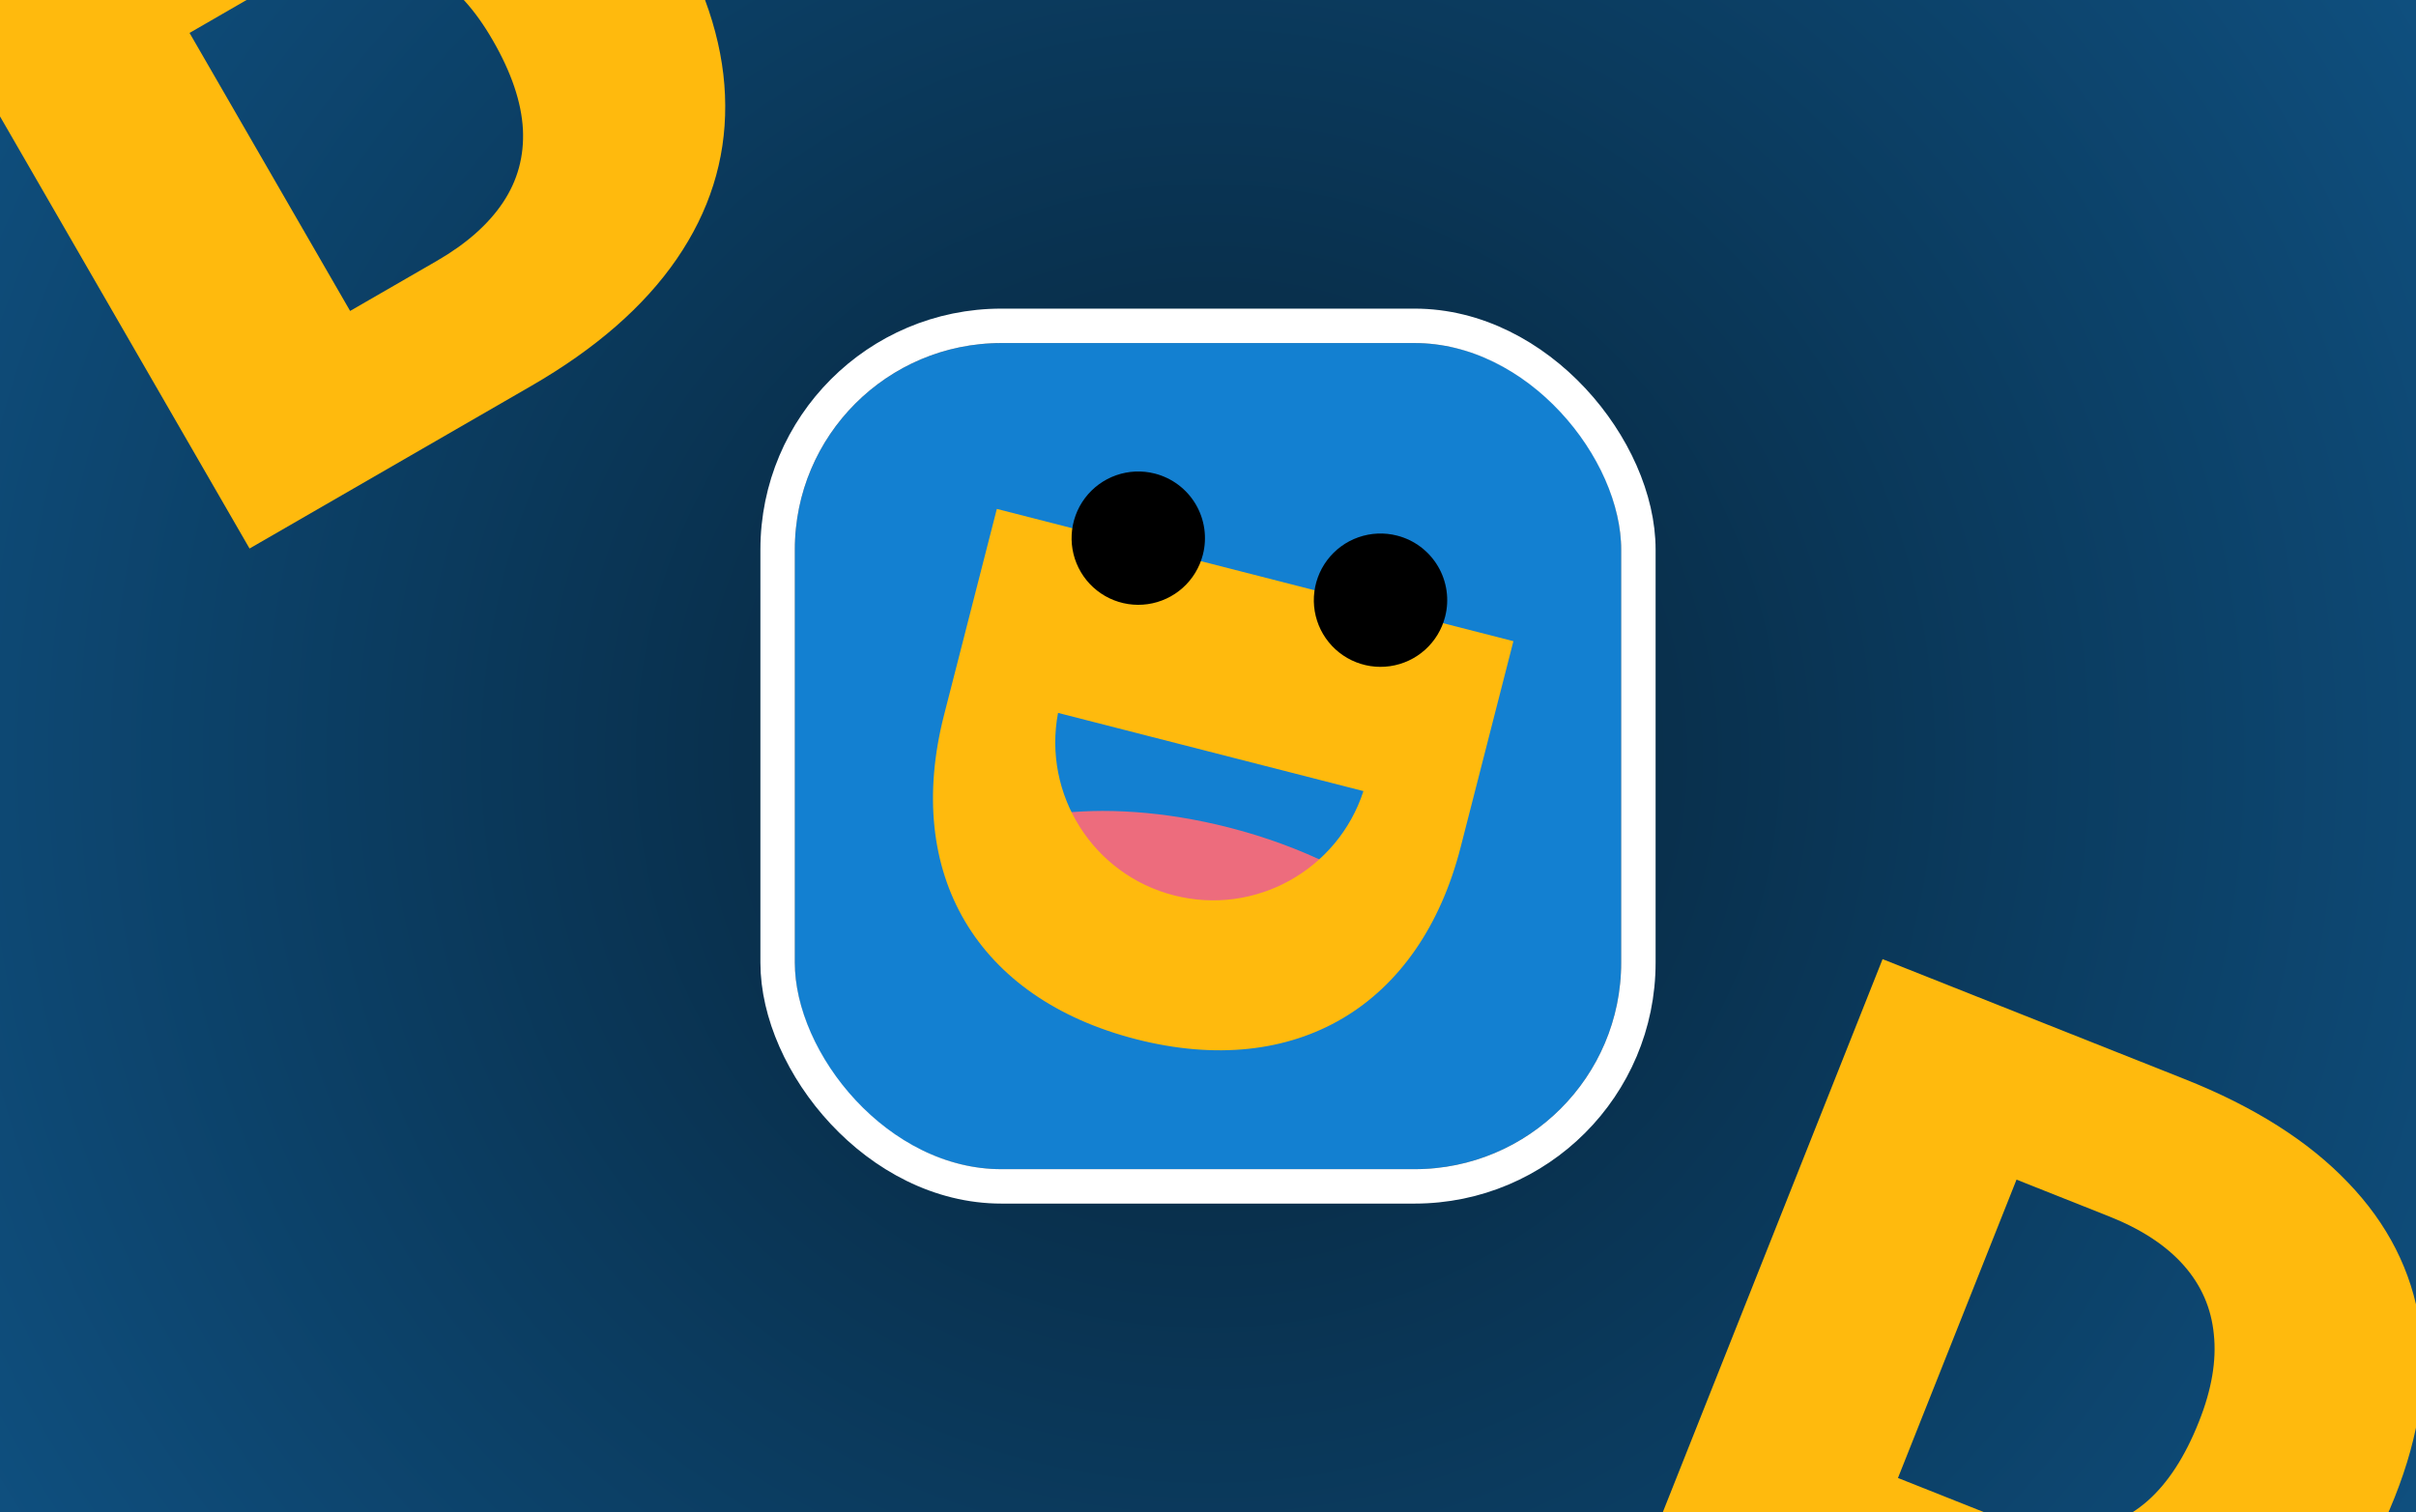 <svg width="345" height="216" viewBox="0 0 345 216" fill="none" xmlns="http://www.w3.org/2000/svg">
<rect x="0" y="0" width="345" height="216" fill="#333333" stroke="none"/>
<g clip-path="url(#clip0_645_30)">
<rect x="-5" width="355" height="216" fill="url(#paint0_radial_645_30)"/>
<g clip-path="url(#clip1_645_30)">
<path d="M231.5 49H113.5V167H231.5V49Z" fill="#1380D1"/>
<path d="M166.513 129.418C175.153 131.632 183.882 129.123 189.999 123.518C185.672 121.379 180.774 119.555 175.495 118.202C166.305 115.85 157.461 115.308 150.169 116.312C151.8 119.536 154.103 122.374 156.922 124.635C159.741 126.895 163.011 128.526 166.513 129.418Z" fill="#ED6C7D"/>
<path d="M142.346 72.692L134.811 102.113C128.984 124.862 139.497 142.614 162.246 148.441C184.996 154.267 202.75 143.756 208.578 121.006L216.112 91.584L142.346 72.692ZM167.646 127.894C156.035 124.919 148.883 113.439 151.085 101.828L194.696 112.998C191.045 124.24 179.258 130.866 167.646 127.894Z" fill="#FFBA0D"/>
<path d="M171.768 79.231C171.301 81.055 170.303 82.7 168.901 83.958C167.499 85.215 165.755 86.029 163.89 86.295C162.026 86.562 160.124 86.269 158.426 85.455C156.728 84.641 155.309 83.341 154.349 81.72C153.39 80.1 152.932 78.231 153.035 76.35C153.137 74.469 153.795 72.661 154.925 71.154C156.055 69.648 157.607 68.51 159.384 67.885C161.161 67.26 163.083 67.176 164.907 67.644C166.119 67.954 167.257 68.5 168.257 69.25C169.258 70 170.101 70.94 170.738 72.016C171.375 73.092 171.794 74.283 171.971 75.521C172.147 76.759 172.079 78.019 171.768 79.231Z" fill="black"/>
<path d="M206.36 88.089C205.893 89.914 204.895 91.559 203.493 92.817C202.091 94.074 200.348 94.888 198.483 95.154C196.619 95.421 194.717 95.129 193.019 94.315C191.32 93.501 189.901 92.201 188.942 90.581C187.982 88.96 187.524 87.091 187.626 85.211C187.729 83.33 188.386 81.522 189.516 80.015C190.646 78.508 192.197 77.37 193.974 76.745C195.751 76.12 197.673 76.035 199.497 76.503C200.709 76.812 201.848 77.358 202.848 78.108C203.849 78.858 204.692 79.798 205.33 80.874C205.967 81.95 206.386 83.141 206.563 84.379C206.74 85.617 206.671 86.878 206.36 88.089Z" fill="black"/>
</g>
<rect x="111.042" y="46.542" width="122.917" height="122.917" rx="31.958" stroke="white" stroke-width="4.917"/>
<path d="M235.5 220.895L268.828 137L311.968 154.137C321.89 158.079 329.67 163.009 335.306 168.929C340.958 174.809 344.37 181.527 345.542 189.083C346.714 196.639 345.521 204.894 341.965 213.847L341.918 213.963C338.315 223.033 333.43 230.023 327.261 234.932C321.147 239.818 313.985 242.537 305.777 243.091C297.569 243.645 288.523 241.959 278.64 238.033L235.5 220.895ZM271.025 211.111L284.281 216.377C288.816 218.178 292.961 218.927 296.716 218.624C300.472 218.321 303.795 216.904 306.685 214.372C309.591 211.802 312.022 208.055 313.977 203.133L314.023 203.017C315.825 198.482 316.528 194.341 316.131 190.593C315.774 186.861 314.341 183.577 311.833 180.74C309.325 177.904 305.784 175.578 301.21 173.761L287.955 168.495L271.025 211.111Z" fill="#FFBA0D"/>
<path d="M35.636 78.349L-9.5 0.17L30.7 -23.039C39.946 -28.377 48.639 -31.422 56.778 -32.172C64.896 -32.958 72.282 -31.467 78.936 -27.7C85.59 -23.933 91.325 -17.877 96.142 -9.534L96.205 -9.426C101.084 -0.974 103.536 7.194 103.561 15.078C103.601 22.904 101.293 30.208 96.636 36.99C91.98 43.772 85.046 49.822 75.836 55.139L35.636 78.349ZM49.996 44.414L62.348 37.283C66.574 34.843 69.733 32.056 71.824 28.922C73.915 25.788 74.865 22.303 74.672 18.465C74.458 14.591 73.027 10.361 70.379 5.774L70.316 5.666C67.876 1.44 65.064 -1.68 61.879 -3.694C58.729 -5.728 55.265 -6.641 51.484 -6.433C47.703 -6.225 43.682 -4.89 39.42 -2.43L27.068 4.702L49.996 44.414Z" fill="#FFBA0D"/>
</g>
<defs>
<radialGradient id="paint0_radial_645_30" cx="0" cy="0" r="1" gradientUnits="userSpaceOnUse" gradientTransform="translate(172.5 108) scale(283 283)">
<stop stop-color="#062135"/>
<stop offset="1" stop-color="#12619B"/>
</radialGradient>
<clipPath id="clip0_645_30">
<rect width="345" height="216" fill="white"/>
</clipPath>
<clipPath id="clip1_645_30">
<rect x="113.5" y="49" width="118" height="118" rx="29.5" fill="white"/>
</clipPath>
</defs>
</svg>
